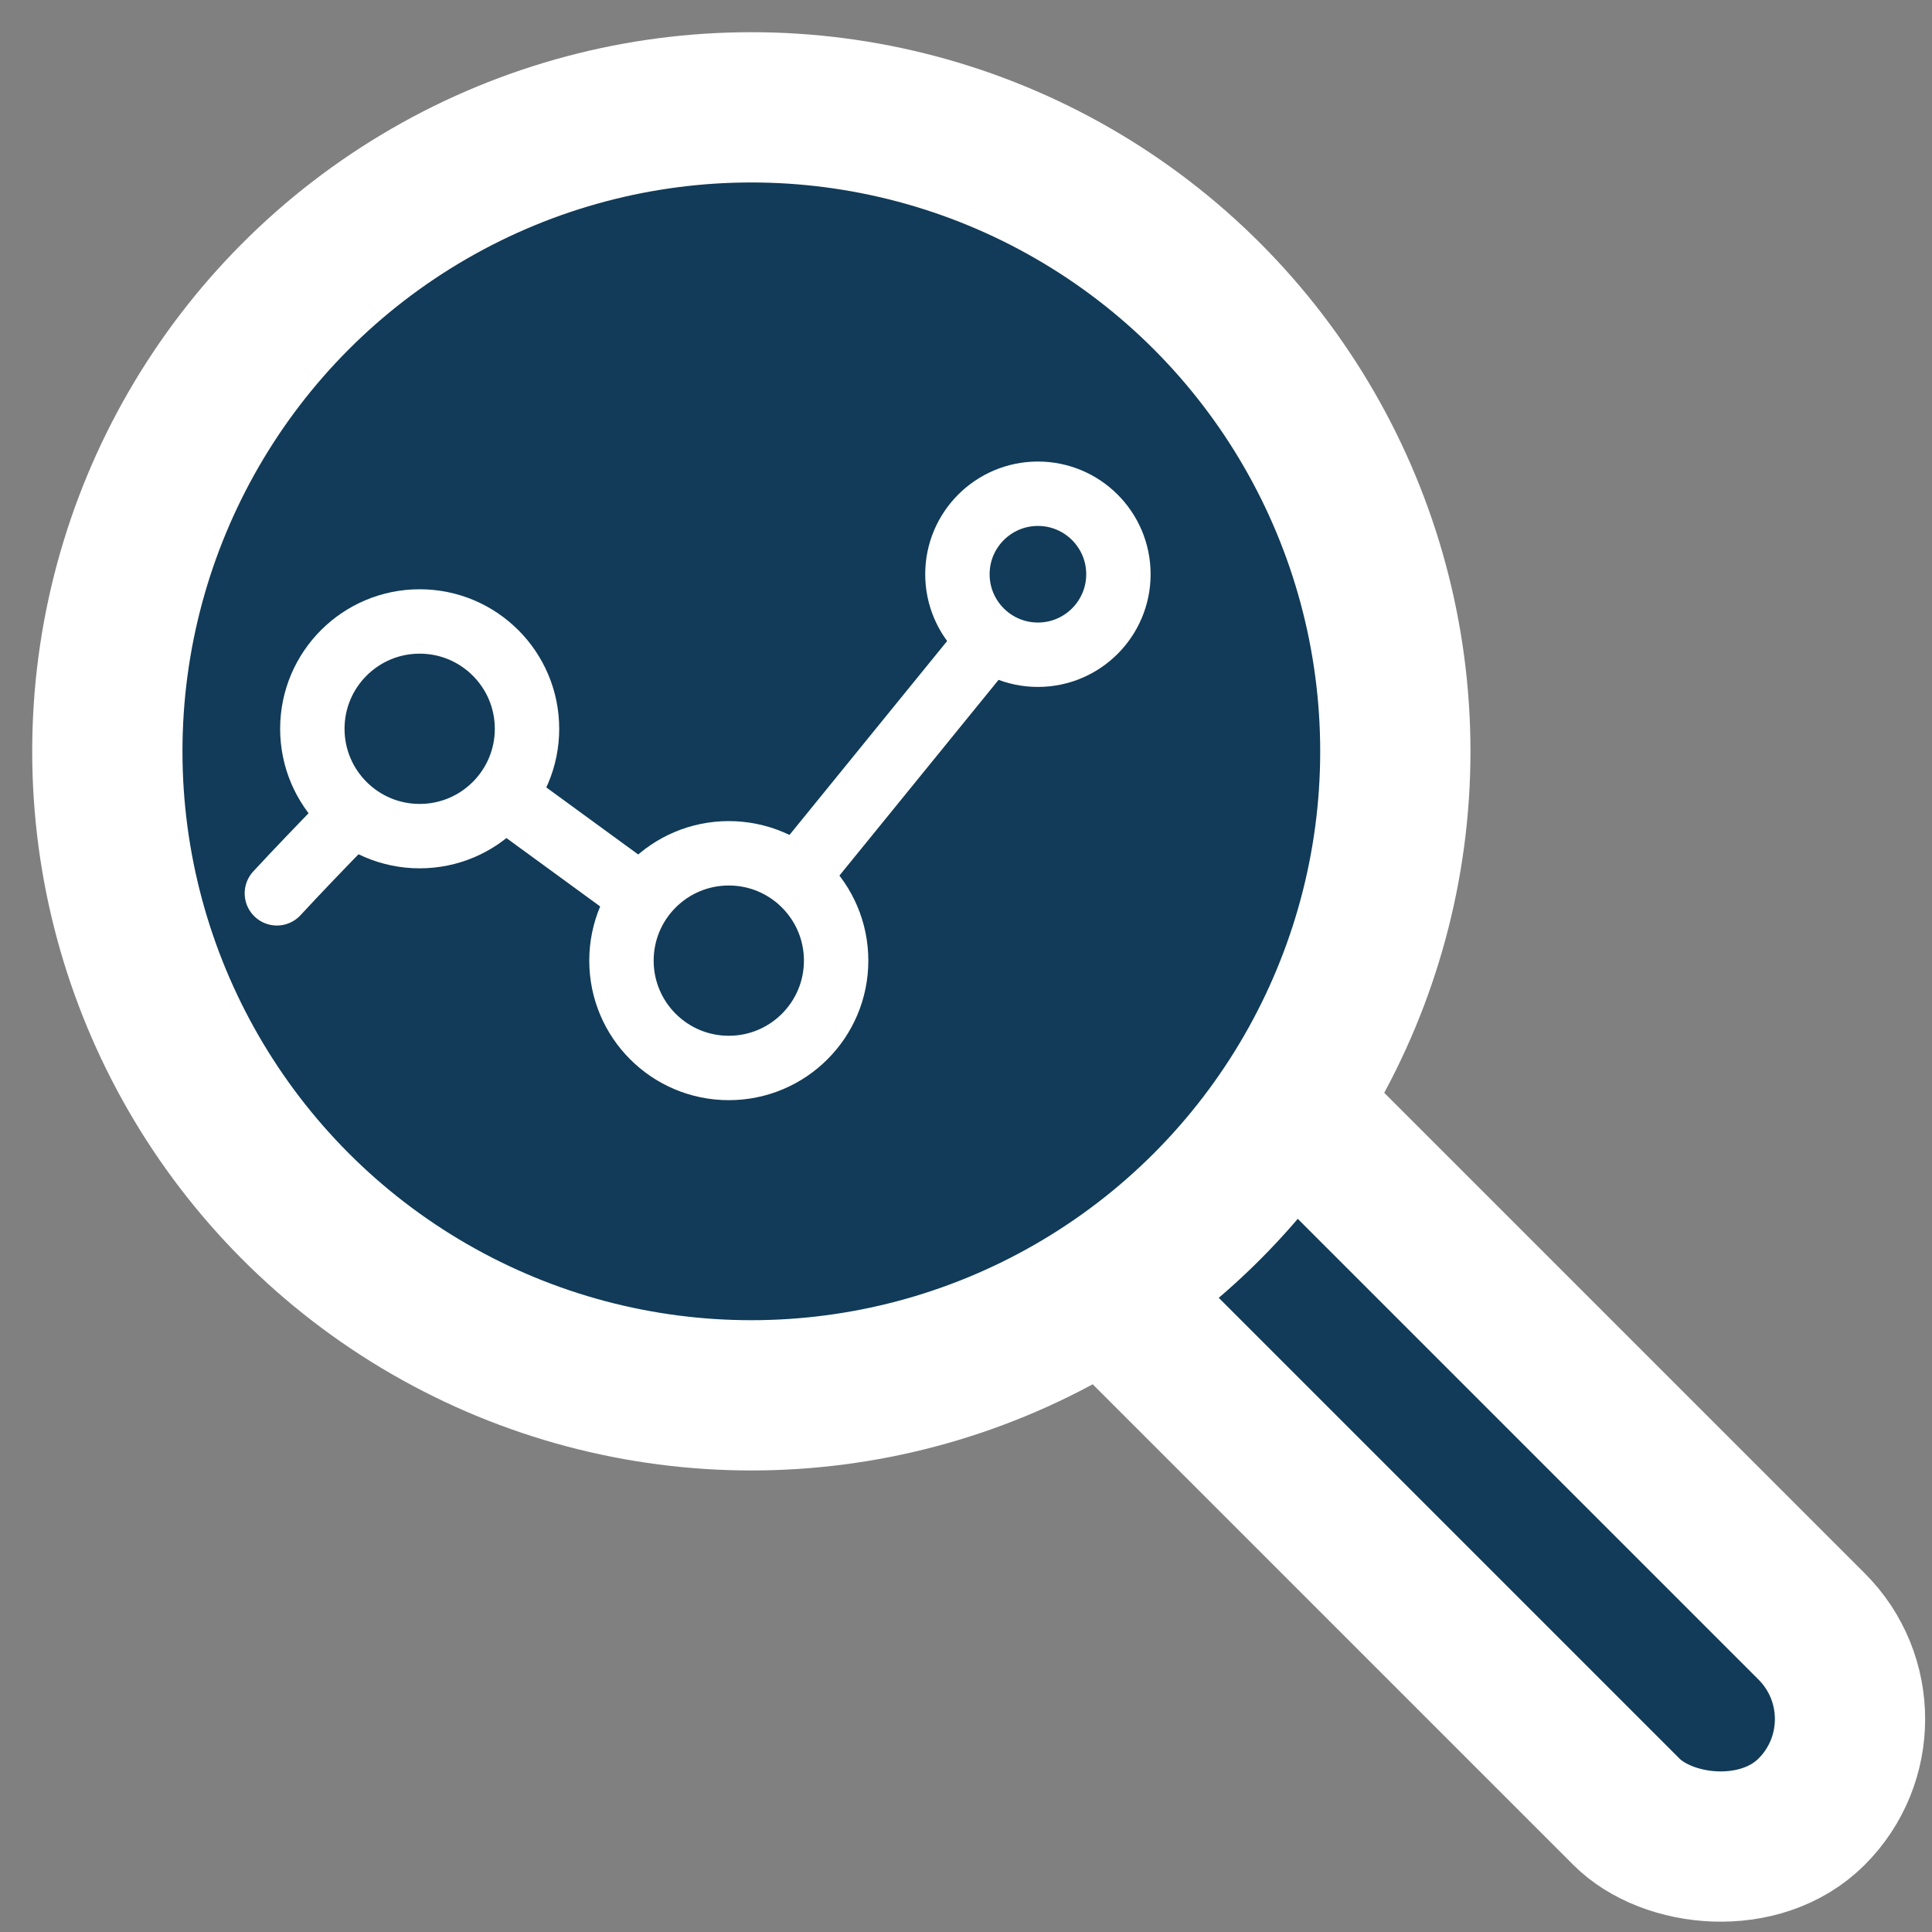 <?xml version="1.0" encoding="UTF-8"?>
<svg width="18px" height="18px" viewBox="0 0 18 18" version="1.1" xmlns="http://www.w3.org/2000/svg" xmlns:xlink="http://www.w3.org/1999/xlink">
    <rect x="0" y="0" width="18" height="18" fill="#808080" stroke="none"/>
    <!-- Generator: Sketch 51.2 (57519) - http://www.bohemiancoding.com/sketch -->
    <title>icon_monitoring</title>
    <desc>Created with Sketch.</desc>
    <defs></defs>
    <g id="footer" stroke="none" stroke-width="1" fill="none" fill-rule="evenodd">
        <g id="Footer-+-CTA" transform="translate(-478, -681)">
            <g id="Products" transform="translate(453, 576)">
                <g id="monitoring" transform="translate(25, 100)">
                    <g id="icon_monitoring" transform="translate(1, 0)">
                        <g id="Group-20" opacity="0.7">
                            <g id="Group-19"></g>
                        </g>
                        <rect id="Rectangle-14" stroke="#FFFFFF" stroke-width="1.4" fill="#113B58" fill-rule="nonzero" transform="translate(11.866, 17.866) rotate(-45) translate(-11.866, -17.866) " x="10.645" y="12.191" width="2.441" height="11.35" rx="1.22"></rect>
                        <circle id="Oval-2" stroke="#FFFFFF" stroke-width="1.4" fill="#113B58" fill-rule="nonzero" cx="6" cy="12" r="6"></circle>
                        <path d="M2.884,11.828 L5.768,13.932" id="Line-8" stroke="#FFFFFF" stroke-width="0.6" stroke-linecap="square" fill-rule="nonzero"></path>
                        <path d="M2.94,11.511 C2.447,12.354 2.073,13.018 1.818,13.502" id="Path-10" stroke="#FFFFFF" stroke-width="0.6" stroke-linecap="round" fill-rule="nonzero" transform="translate(2.379, 12.507) rotate(-345) translate(-2.379, -12.507) "></path>
                        <path d="M5.824,13.908 L8.642,10.442" id="Line-9" stroke="#FFFFFF" stroke-width="0.6" stroke-linecap="square" fill-rule="nonzero"></path>
                        <circle id="Oval-3" stroke="#FFFFFF" stroke-width="0.6" fill="#113B58" fill-rule="nonzero" cx="2.91" cy="11.79" r="1"></circle>
                        <circle id="Oval-3-Copy" stroke="#FFFFFF" stroke-width="0.6" fill="#113B58" fill-rule="nonzero" cx="5.79" cy="13.95" r="1"></circle>
                        <path d="M8.67,11.1 C9.084,11.1 9.42,10.764 9.42,10.35 C9.42,9.936 9.084,9.6 8.67,9.6 C8.256,9.6 7.92,9.936 7.92,10.35 C7.92,10.764 8.256,11.1 8.67,11.1 Z" id="Oval-3-Copy-2" stroke="#FFFFFF" stroke-width="0.6" fill="#113B58" fill-rule="nonzero"></path>
                    </g>
                </g>
            </g>
        </g>
    </g>
</svg>